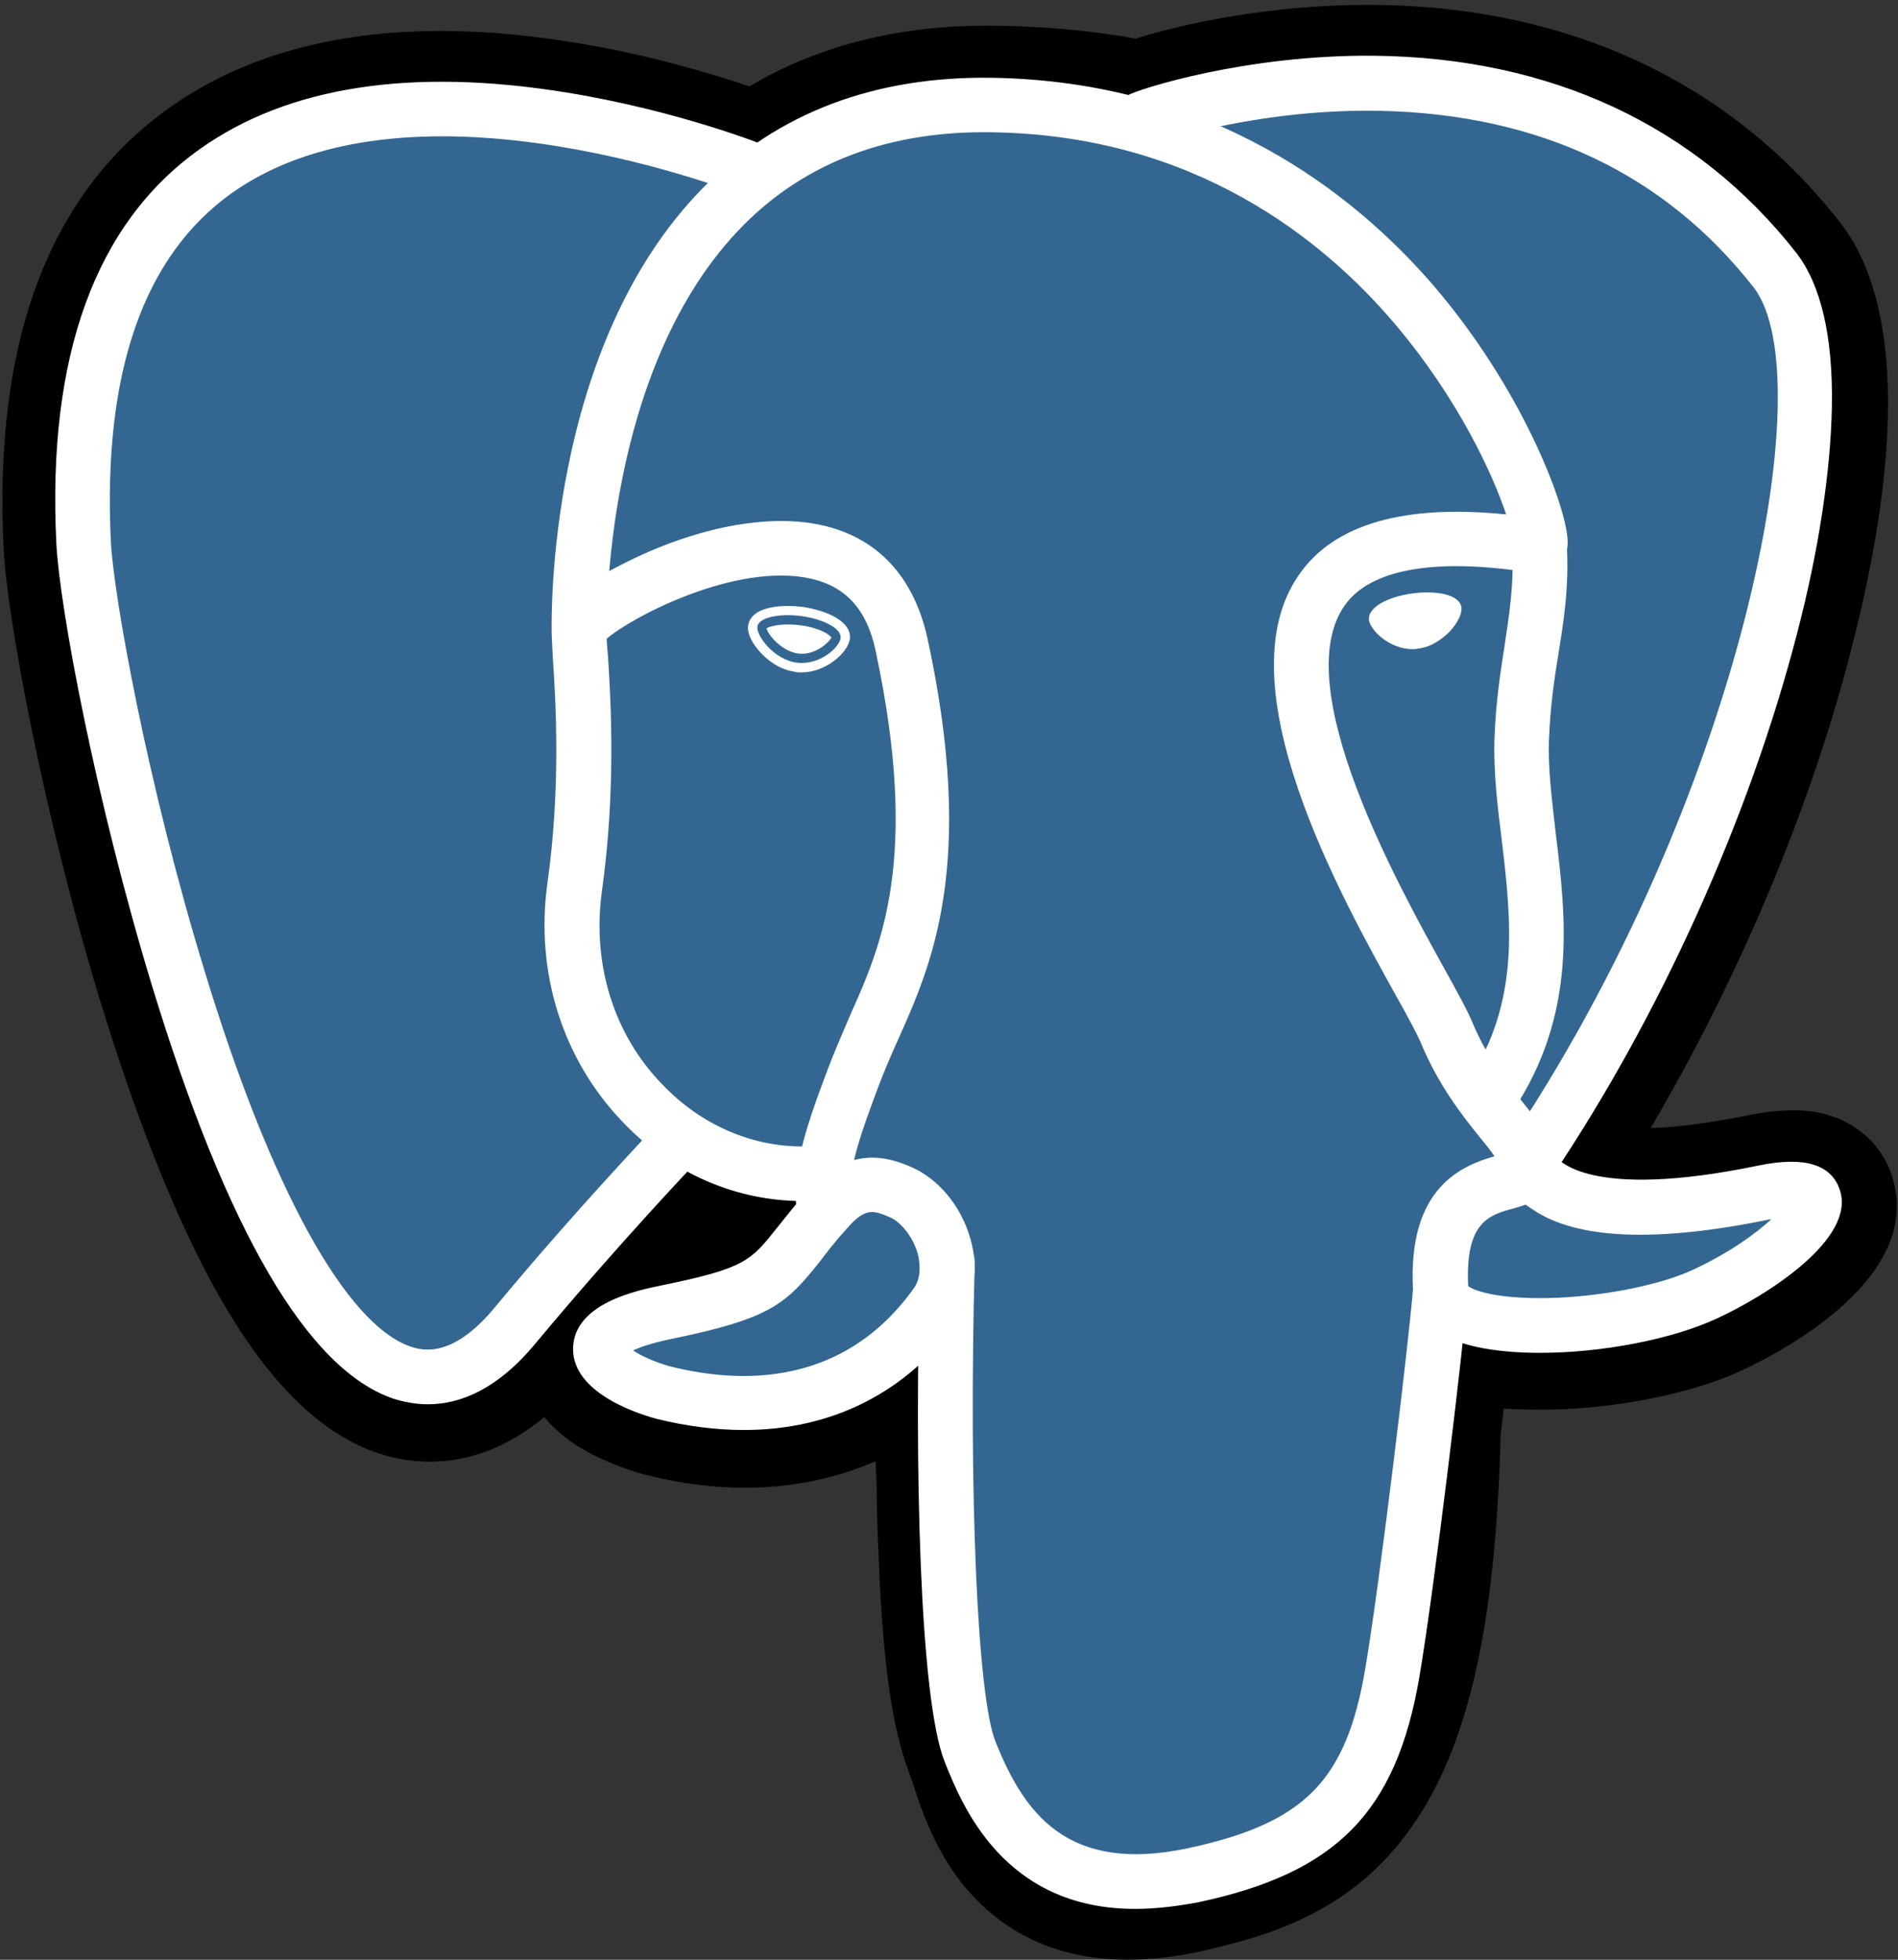 <svg xmlns="http://www.w3.org/2000/svg" viewBox="0 0 31 32" enable-background="new 0 0 31 32"><rect x="0" y="0" width="31" height="32" fill="#333333" stroke="none"/><style type="text/css">.st0{fill:#336791;} .st1{fill:#FFFFFF;} .st2{fill:none;stroke:#FFFFFF;stroke-width:3;stroke-linecap:round;stroke-linejoin:round;}</style><g id="Layer_x0020_3"><path d="M23.17 23.32c.2-1.69.14-1.94 1.4-1.67l.32.03c.97.04 2.24-.16 2.98-.5 1.6-.74 2.55-1.99.97-1.66-3.61.74-3.85-.48-3.85-.48 3.81-5.65 5.4-12.82 4.02-14.57C25.27-.32 18.78 1.94 18.67 2l-.03.01c-.71-.15-1.51-.24-2.41-.25-1.63-.03-2.87.43-3.81 1.14 0 0-11.57-4.77-11.03 5.99.11 2.29 3.28 17.32 7.06 12.78 1.38-1.66 2.71-3.06 2.71-3.06.66.44 1.46.66 2.29.58l.06-.05c-.02.21-.01.41.03.65-.97 1.09-.69 1.28-2.63 1.68-1.97.41-.81 1.13-.06 1.32.92.23 3.03.55 4.46-1.45l-.06.23c.38.31.36 2.19.41 3.54.05 1.35.14 2.61.42 3.35.28.74.6 2.66 3.16 2.11 2.15-.46 3.78-1.12 3.93-7.25"/><path d="M18.42 32c-.8 0-1.66-.21-2.38-.89-.69-.65-.97-1.49-1.13-1.99-.03-.08-.05-.15-.07-.2-.33-.88-.44-2.14-.5-3.76-.01-.24-.02-.5-.02-.76 0-.16-.01-.35-.02-.54-1.1.48-2.39.57-3.76.22-.38-.1-.76-.26-1.08-.45-.25-.16-.43-.32-.57-.49-1.1.91-2.14.78-2.71.59-1.02-.34-1.93-1.29-2.79-2.91-.6-1.14-1.18-2.62-1.73-4.4-.95-3.1-1.55-6.38-1.6-7.45-.17-3.4.74-5.82 2.72-7.22C4.41.6 6.64.24 9.41.7c1.18.19 2.2.5 2.83.71C13.39.73 14.73.4 16.25.42c.81.01 1.58.08 2.3.21.77-.24 2.25-.57 3.94-.55 3.16.04 5.78 1.27 7.57 3.56.68.87 1.26 2.78.17 6.99-.67 2.6-1.84 5.36-3.27 7.79.38-.01.9-.07 1.6-.21.4-.08.74-.1 1.04-.06.63.09 1.12.49 1.3 1.05.54 1.64-1.76 2.86-2.48 3.19-.91.42-2.39.68-3.61.62h-.06l-.19-.01c-.01.06-.01.11-.02.17l-.03.25c-.08 3.12-.53 5.11-1.46 6.42-.98 1.39-2.33 1.78-3.52 2.04-.33.07-.72.12-1.11.12zM16.1 20.51c.76.61.83 1.73.89 3.81.01.25.01.5.02.72.03.68.09 2.28.34 2.94.04.1.07.2.1.3.28.85.39 1.2 1.52.96.99-.21 1.5-.4 1.89-.96.58-.83.91-2.52.97-5.01l1.34.03-1.33-.16c.01-.11.02-.21.04-.31.12-1 .21-1.79.92-2.3.45-.32.96-.36 1.39-.32-.36-.37-.48-.75-.51-.92l-.11-.55.31-.47c1.66-2.46 3.03-5.49 3.76-8.31.82-3.16.46-4.5.32-4.69-2.98-3.81-8.16-2.25-8.73-2.07l-.1.05-.5.09-.26-.05c-.65-.14-1.38-.21-2.15-.22-1.21-.02-2.18.26-2.98.87l-.61.46-.71-.29c-1.39-.57-5.46-1.71-7.59-.2-1.18.86-1.72 2.51-1.6 4.92.04.83.61 3.96 1.54 6.98 1.28 4.14 2.42 5.29 2.74 5.38.04-.02.18-.09.41-.36 1.39-1.68 2.72-3.07 2.77-3.13l.78-.82.94.62c.32.21.68.34 1.04.37l2.23-1.9-.32 3.3c-.01.06-.01.15.02.31l.1.63-.42.47-.01.01 1.04.48.51-.66z"/><path class="st0" d="M28.84 19.52c-3.61.74-3.85-.48-3.85-.48 3.81-5.65 5.4-12.82 4.03-14.57C25.27-.32 18.78 1.94 18.68 2l-.03.01c-.71-.15-1.51-.24-2.41-.25-1.63-.03-2.87.43-3.81 1.14 0 0-11.57-4.77-11.03 5.99.11 2.29 3.28 17.32 7.06 12.78 1.38-1.66 2.71-3.06 2.71-3.06.66.44 1.46.66 2.29.58l.06-.05c-.02.21-.01.41.03.65-.97 1.09-.69 1.28-2.63 1.68-1.97.41-.81 1.13-.06 1.32.92.23 3.03.55 4.46-1.45l-.06.23c.38.31.65 1.99.6 3.51-.04 1.52-.07 2.57.23 3.39.3.82.6 2.66 3.16 2.11 2.14-.46 3.24-1.64 3.4-3.62.11-1.41.36-1.2.37-2.46l.2-.6c.23-1.91.04-2.52 1.35-2.24l.32.03c.97.04 2.24-.16 2.98-.5 1.6-.76 2.55-2 .97-1.67z"/><path class="st1" d="M18.54 31.17c-2.15 0-2.83-1.7-3.11-2.4-.41-1.02-.5-4.84-.4-8.17.01-.25.21-.44.46-.43.25.01.44.21.43.46-.1 3.71.04 7.07.34 7.81.46 1.15 1.16 2.16 3.14 1.74 1.91-.41 2.59-1.1 2.9-2.94.24-1.41.72-5.42.78-6.21.02-.25.23-.43.48-.41.25.02.43.23.41.48-.06.83-.54 4.83-.79 6.3-.38 2.19-1.35 3.18-3.6 3.66-.37.07-.72.11-1.04.11zM6.99 22.93c-.21 0-.4-.04-.56-.09-1.4-.47-2.72-2.73-3.94-6.72C1.56 13.07.97 9.9.92 8.87c-.15-3.06.64-5.23 2.35-6.44 1.44-1.02 3.45-1.33 5.98-.92 1.85.3 3.27.87 3.33.9.23.09.34.35.24.58-.09.23-.35.34-.58.24-.07-.03-5.47-2.19-8.45-.08-1.45 1.03-2.11 2.94-1.98 5.68.04.87.59 3.95 1.53 7.02 1.08 3.55 2.31 5.78 3.37 6.14.16.05.66.22 1.37-.64 1.37-1.65 2.64-2.97 2.65-2.99.17-.18.45-.18.63-.01.18.17.18.45.01.63-.01.01-1.25 1.31-2.61 2.94-.64.78-1.26 1.01-1.77 1.01zM24.97 19.44c-.09 0-.17-.02-.25-.08-.2-.14-.26-.42-.12-.62 3.84-5.7 5.19-12.58 4.04-14.05-1.45-1.85-3.49-2.82-6.08-2.88-1.91-.04-3.44.45-3.7.53-.02.01-.04.02-.07.03-.27.08-.48-.06-.56-.24-.09-.21-.02-.45.18-.57.17-.1 1.93-.67 4.03-.65 2.89.03 5.27 1.14 6.9 3.22.4.52.6 1.36.58 2.51-.02 1.05-.21 2.33-.57 3.71-.78 3.01-2.24 6.25-4.02 8.89-.08.14-.22.2-.36.2zM25.16 22.09c-.66 0-1.26-.09-1.62-.31-.38-.23-.45-.53-.46-.7-.1-1.71.82-2.05 1.33-2.2-.06-.09-.15-.2-.24-.31-.29-.36-.68-.85-.98-1.58-.05-.11-.19-.38-.36-.68-.93-1.67-2.87-5.14-1.61-6.93.57-.82 1.71-1.15 3.38-.98-.22-.66-.78-1.88-1.8-3.09-1.19-1.41-3.3-3.1-6.59-3.15-1.67-.03-3.04.48-4.07 1.52-2.31 2.33-2.23 6.56-2.23 6.6.01.25-.19.45-.44.46-.24 0-.45-.19-.46-.43 0-.19-.09-4.65 2.48-7.25 1.21-1.22 2.8-1.82 4.72-1.79 3.59.06 5.9 1.88 7.21 3.4 1.42 1.66 2.12 3.49 2.18 4.1.05.49-.33.58-.37.59h-.16c-2.04-.33-2.82.11-3.11.53-.93 1.33.89 4.59 1.66 5.98.2.36.34.62.41.78.25.62.59 1.03.85 1.36.24.3.44.55.52.86.04.06.54.74 3.33.16.74-.15 1.18-.02 1.32.4.27.8-1.2 1.73-2.01 2.1-.73.34-1.88.56-2.88.56zM23.98 21c.11.09.57.23 1.48.19.82-.04 1.69-.22 2.2-.46.6-.28 1.02-.59 1.27-.82h-.02c-1.84.38-3.14.33-3.86-.15-.05-.03-.09-.06-.13-.09-.06.02-.12.04-.19.06-.41.11-.8.22-.75 1.27zM12.15 23.35c-.45 0-.93-.06-1.42-.18-.14-.04-1.39-.37-1.37-1.16.02-.73 1.05-.94 1.44-1.02 1.37-.28 1.46-.4 1.89-.94.13-.16.28-.36.5-.6.71-.8 1.39-.52 1.68-.4.45.19.83.64.98 1.18.14.49.07.96-.19 1.33-.85 1.18-2.07 1.79-3.51 1.79zm-1.81-1.3c.13.09.35.19.6.26 1.19.3 2.85.32 3.99-1.28.13-.19.09-.43.06-.56-.08-.27-.27-.52-.47-.6-.24-.1-.38-.16-.67.17-.2.22-.34.4-.46.56-.55.69-.8.93-2.41 1.26-.34.07-.53.14-.64.19zm3.18-2.31zM13.46 20.17c-.22 0-.41-.16-.44-.38-.01-.06-.02-.12-.02-.18-1.05-.03-2.06-.48-2.83-1.29-.98-1.02-1.43-2.44-1.23-3.89.22-1.56.14-2.94.09-3.68-.01-.21-.02-.36-.02-.46 0-.14 0-.5 1.18-1.09.41-.21 1.25-.58 2.15-.67 1.51-.16 2.51.52 2.81 1.9.8 3.69.06 5.33-.47 6.52-.1.22-.19.43-.27.63l-.07.18c-.28.75-.52 1.41-.45 1.89.04.24-.13.47-.37.51-.02.01-.04.01-.06.01zm-3.55-9.74c0 .07.01.17.02.28.05.77.13 2.21-.1 3.85-.16 1.18.19 2.33.99 3.15.62.65 1.44 1.01 2.28 1.01.1-.4.25-.81.42-1.26l.07-.18c.09-.23.19-.45.29-.69.51-1.14 1.15-2.56.42-5.97-.14-.66-.48-1.04-1.05-1.17-1.24-.28-2.97.65-3.34.98zm-.06.05zM12.37 10.23c-.02.15.27.54.64.59.38.05.7-.25.72-.4.02-.15-.27-.31-.64-.36-.38-.05-.7.03-.72.17zM13.09 10.98c-.03 0-.07 0-.1-.01-.24-.03-.47-.18-.64-.4-.06-.08-.15-.22-.13-.36.01-.05.03-.12.12-.19.15-.11.44-.15.77-.11.4.06.81.24.77.53-.04.23-.4.54-.79.54zm-.57-.72c.02.1.24.37.51.41.28.04.51-.18.55-.26-.03-.05-.2-.16-.51-.2-.31-.04-.51.02-.55.05zM23.79 9.94c.02.15-.27.54-.64.59-.38.05-.7-.25-.72-.4-.02-.15.27-.31.64-.36.38-.06.7.02.72.17zM23.07 10.6c-.37 0-.68-.3-.71-.47-.03-.22.33-.39.71-.44.37-.05.77.01.8.23.01.1-.06.25-.19.39-.09.09-.27.25-.51.28-.04.01-.07.01-.1.01zm.24-.78c-.07 0-.14 0-.22.02-.39.05-.59.21-.58.28.01.1.3.38.63.33.2-.03.35-.16.43-.24.11-.12.16-.23.15-.27-.01-.04-.15-.12-.41-.12zM24.34 18.36c-.09 0-.17-.02-.25-.08-.21-.14-.26-.41-.12-.62.87-1.3.71-2.64.56-3.93-.07-.55-.14-1.13-.12-1.68.02-.57.09-1.03.16-1.48.08-.53.16-1.03.13-1.63-.01-.25.18-.46.42-.47.25-.01.46.18.47.42.04.69-.05 1.26-.14 1.81-.07.42-.13.86-.15 1.37-.02.48.05 1 .11 1.54.17 1.38.35 2.95-.7 4.53-.09.15-.23.22-.37.22z"/></g></svg>